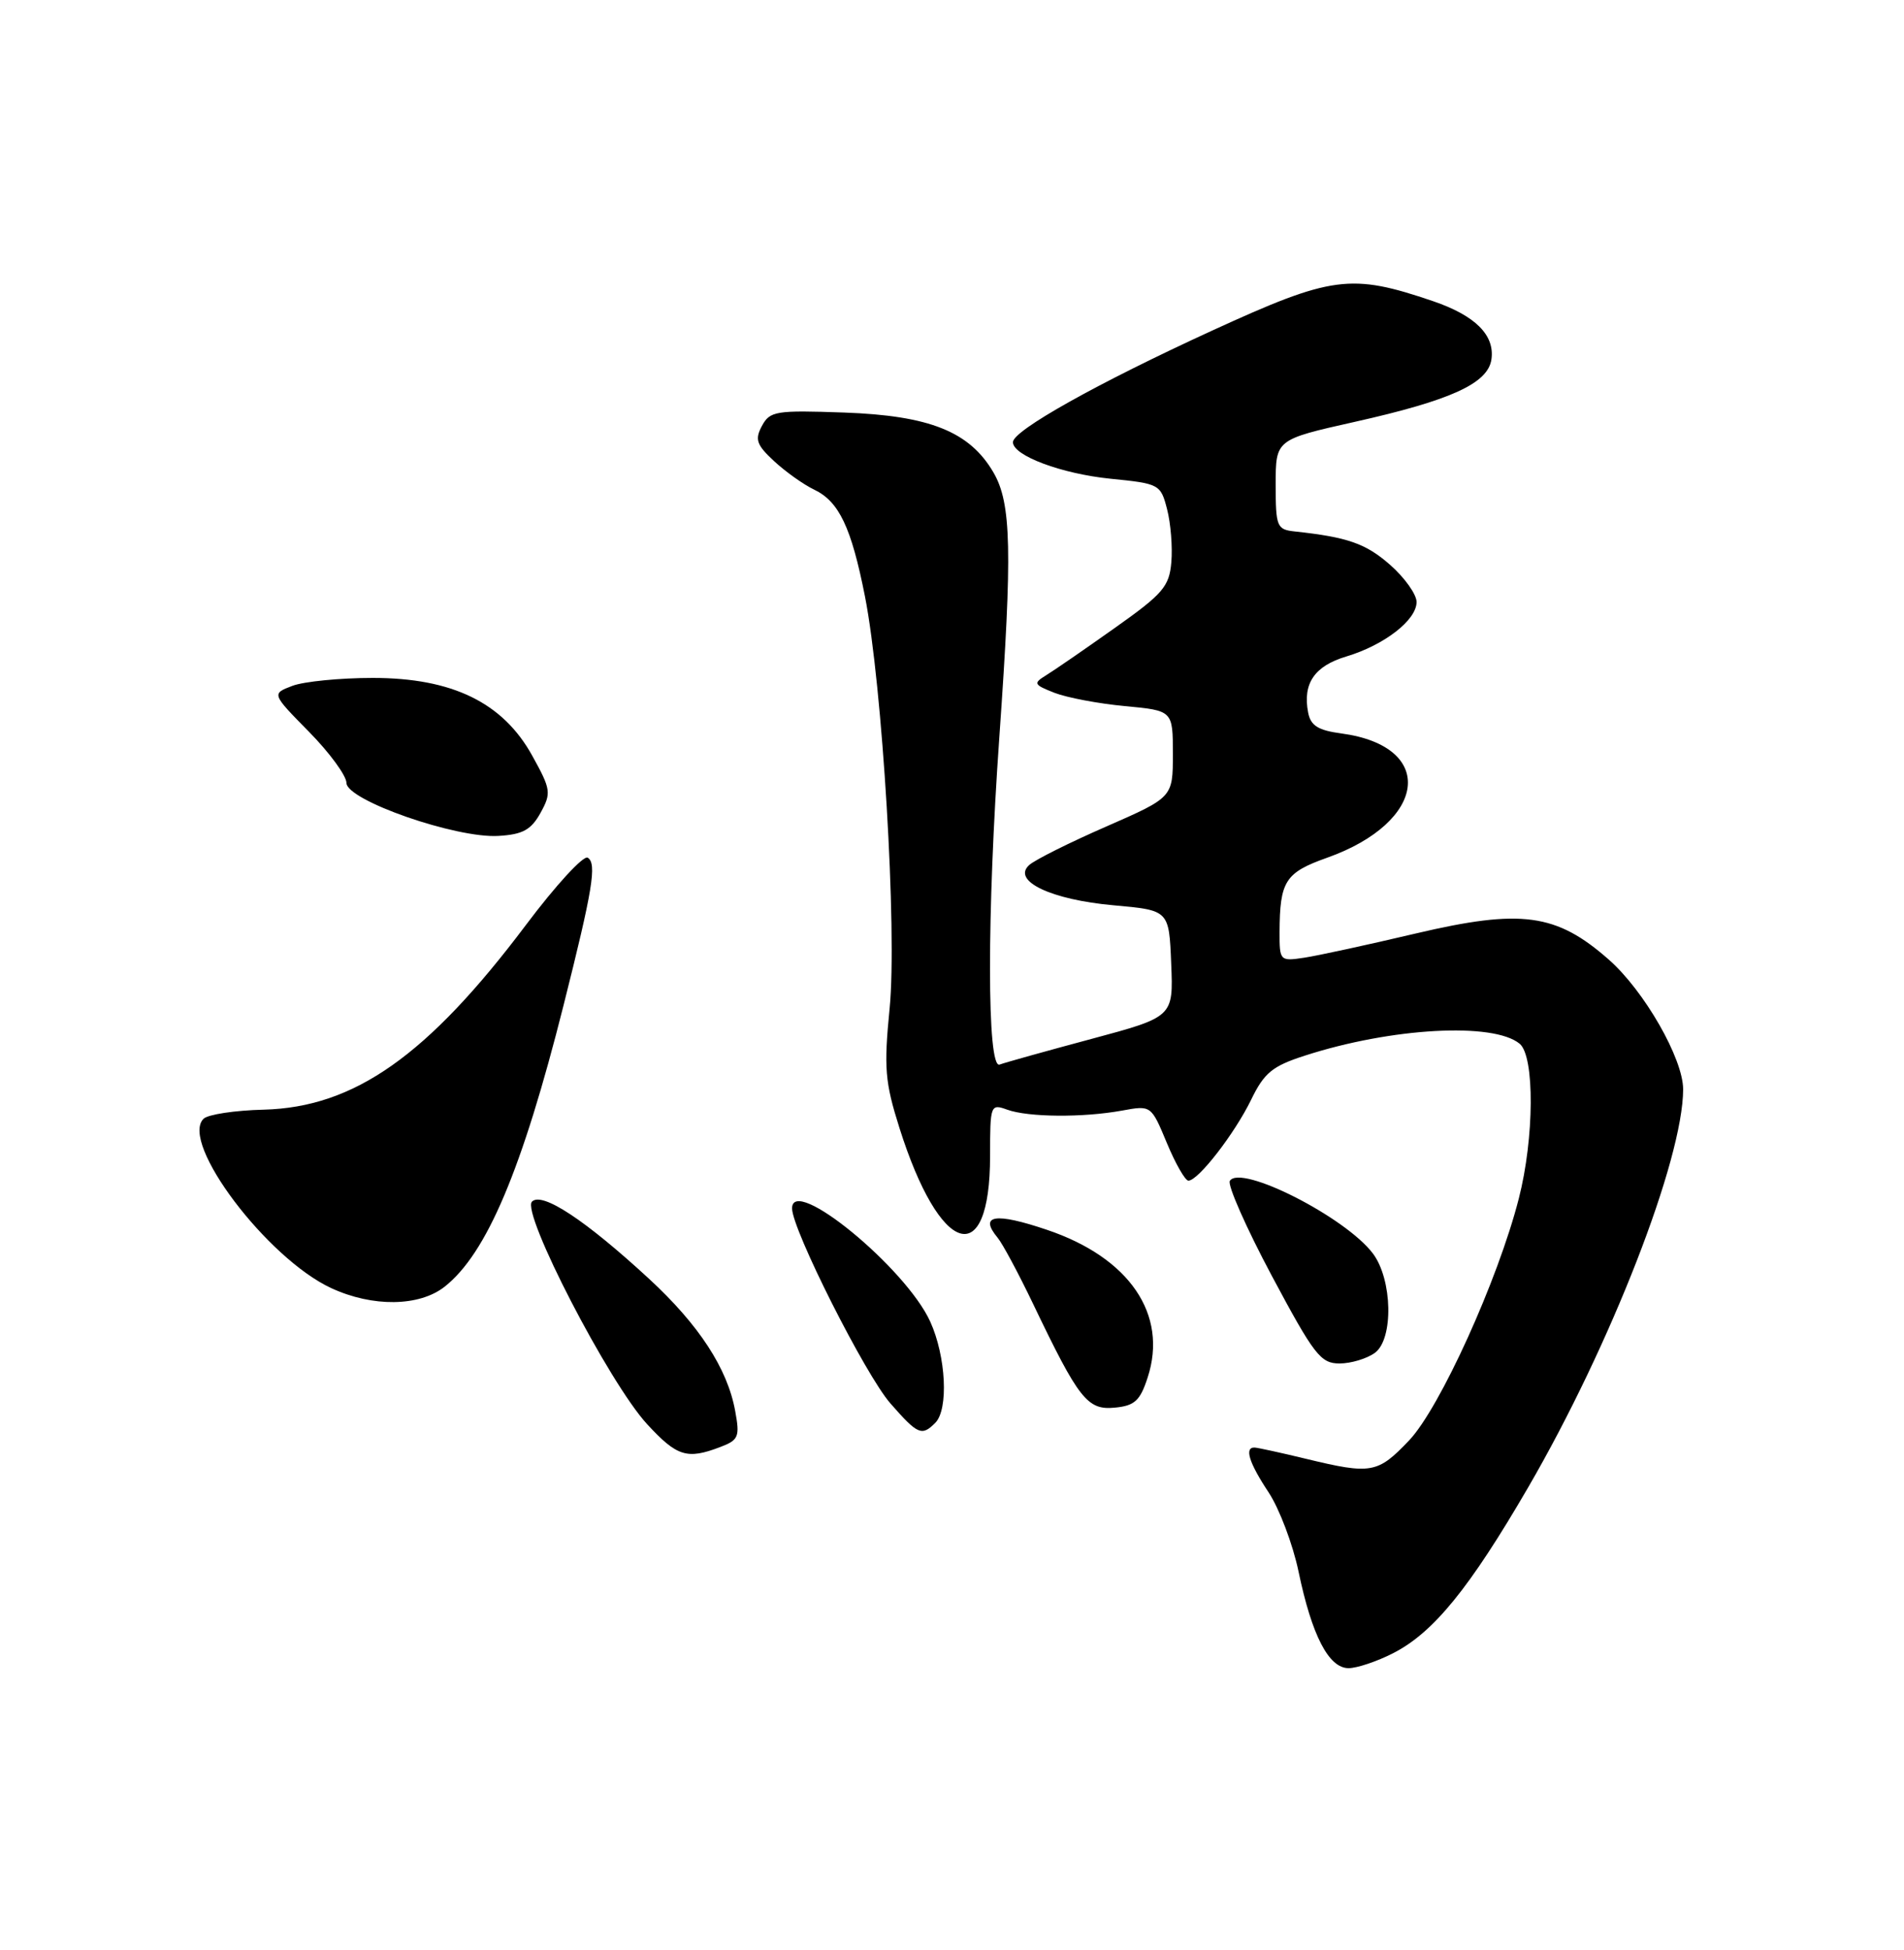 <?xml version="1.0" encoding="UTF-8" standalone="no"?>
<!DOCTYPE svg PUBLIC "-//W3C//DTD SVG 1.1//EN" "http://www.w3.org/Graphics/SVG/1.1/DTD/svg11.dtd" >
<svg xmlns="http://www.w3.org/2000/svg" xmlns:xlink="http://www.w3.org/1999/xlink" version="1.1" viewBox="0 0 250 256">
 <g >
 <path fill="currentColor"
d=" M 182.93 217.03 C 188.21 214.34 192.96 208.50 200.65 195.27 C 211.48 176.63 220.99 152.21 221.00 143.01 C 221.00 138.99 215.90 130.08 211.24 125.98 C 204.35 119.91 199.75 119.29 185.89 122.55 C 179.63 124.03 173.04 125.46 171.25 125.73 C 168.06 126.21 168.00 126.15 168.01 122.36 C 168.04 115.67 168.75 114.56 174.24 112.61 C 187.47 107.91 188.62 97.97 176.13 96.29 C 173.07 95.88 172.09 95.27 171.76 93.54 C 171.03 89.73 172.59 87.44 176.76 86.19 C 181.76 84.69 186.00 81.41 186.00 79.03 C 186.00 78.03 184.43 75.83 182.52 74.15 C 179.33 71.35 176.95 70.52 170.00 69.77 C 167.65 69.52 167.50 69.15 167.50 63.61 C 167.50 57.71 167.50 57.71 177.85 55.39 C 190.54 52.55 195.38 50.33 195.83 47.17 C 196.28 43.99 193.70 41.43 188.17 39.54 C 177.36 35.86 174.91 36.18 159.14 43.41 C 144.11 50.30 133.00 56.52 133.00 58.05 C 133.00 59.82 139.38 62.20 145.82 62.85 C 152.23 63.49 152.40 63.58 153.24 66.85 C 153.72 68.69 153.97 71.82 153.80 73.80 C 153.53 77.00 152.71 77.96 146.36 82.45 C 142.44 85.23 138.39 88.02 137.36 88.65 C 135.64 89.71 135.72 89.88 138.47 90.96 C 140.10 91.59 144.26 92.38 147.72 92.70 C 154.00 93.29 154.00 93.29 154.00 98.99 C 154.00 104.68 154.00 104.68 145.25 108.51 C 140.44 110.61 135.89 112.88 135.13 113.57 C 132.83 115.65 138.01 118.12 146.23 118.85 C 153.50 119.50 153.50 119.50 153.78 126.50 C 154.07 133.50 154.07 133.50 143.28 136.40 C 137.35 137.99 131.94 139.50 131.25 139.76 C 129.58 140.37 129.57 120.02 131.22 96.71 C 132.94 72.33 132.80 66.06 130.44 62.02 C 127.31 56.66 122.06 54.56 110.83 54.16 C 101.85 53.84 101.09 53.97 100.04 55.92 C 99.09 57.70 99.33 58.40 101.64 60.54 C 103.14 61.93 105.51 63.62 106.92 64.29 C 110.17 65.85 111.78 69.24 113.57 78.29 C 115.87 89.98 117.81 122.22 116.81 132.38 C 116.04 140.20 116.20 142.07 118.09 148.05 C 123.40 164.89 130.00 166.93 130.00 151.74 C 130.00 145.04 130.06 144.89 132.25 145.68 C 135.01 146.68 142.18 146.74 147.33 145.80 C 151.15 145.10 151.15 145.10 153.21 150.05 C 154.34 152.77 155.62 155.00 156.04 155.00 C 157.33 155.00 162.10 148.84 164.27 144.39 C 165.99 140.84 167.06 139.96 171.32 138.59 C 182.69 134.91 196.10 134.17 199.54 137.03 C 201.52 138.68 201.46 149.41 199.42 157.36 C 196.69 168.04 189.05 184.86 185.02 189.10 C 180.89 193.44 180.06 193.59 171.50 191.52 C 168.20 190.72 165.16 190.06 164.75 190.04 C 163.35 189.97 163.99 192.03 166.57 195.92 C 167.98 198.06 169.75 202.73 170.50 206.31 C 172.25 214.72 174.47 219.00 177.07 219.00 C 178.17 219.00 180.81 218.12 182.93 217.03 Z  M 94.54 189.98 C 96.98 189.06 97.16 188.64 96.53 185.23 C 95.52 179.67 91.78 173.94 85.24 167.90 C 76.88 160.19 71.18 156.42 69.85 157.75 C 68.41 159.19 79.97 181.55 84.97 186.97 C 88.89 191.22 90.21 191.63 94.54 189.98 Z  M 122.80 186.80 C 124.57 185.03 124.22 178.08 122.14 173.50 C 118.92 166.43 104.00 154.20 104.00 158.64 C 104.00 161.41 113.64 180.52 116.92 184.25 C 120.52 188.36 121.03 188.57 122.80 186.80 Z  M 150.69 180.84 C 153.39 172.57 148.30 165.10 137.46 161.45 C 130.66 159.15 128.51 159.50 130.99 162.49 C 131.64 163.27 133.74 167.19 135.66 171.20 C 141.65 183.71 142.78 185.15 146.37 184.80 C 148.98 184.55 149.70 183.90 150.69 180.84 Z  M 180.53 177.60 C 182.99 175.80 182.84 167.99 180.27 164.57 C 176.69 159.80 162.87 152.78 161.48 155.03 C 161.15 155.57 163.63 161.19 167.00 167.51 C 172.54 177.88 173.40 179.00 175.88 179.00 C 177.38 179.00 179.48 178.37 180.53 177.60 Z  M 58.37 168.93 C 63.90 164.58 68.55 153.59 73.99 132.00 C 77.83 116.75 78.39 113.36 77.17 112.60 C 76.61 112.26 72.96 116.23 69.05 121.44 C 56.15 138.59 46.53 145.37 34.62 145.68 C 30.84 145.77 27.29 146.31 26.72 146.88 C 23.59 150.01 35.07 165.21 43.50 169.11 C 48.93 171.62 55.04 171.54 58.37 168.93 Z  M 70.97 106.72 C 72.41 104.11 72.34 103.64 69.89 99.22 C 66.04 92.24 59.39 89.00 48.95 89.00 C 44.65 89.00 39.90 89.47 38.39 90.04 C 35.66 91.08 35.66 91.08 40.57 96.07 C 43.27 98.81 45.48 101.83 45.49 102.78 C 45.50 105.07 59.90 110.09 65.47 109.74 C 68.64 109.55 69.74 108.94 70.97 106.72 Z "/>
</g>
</svg>